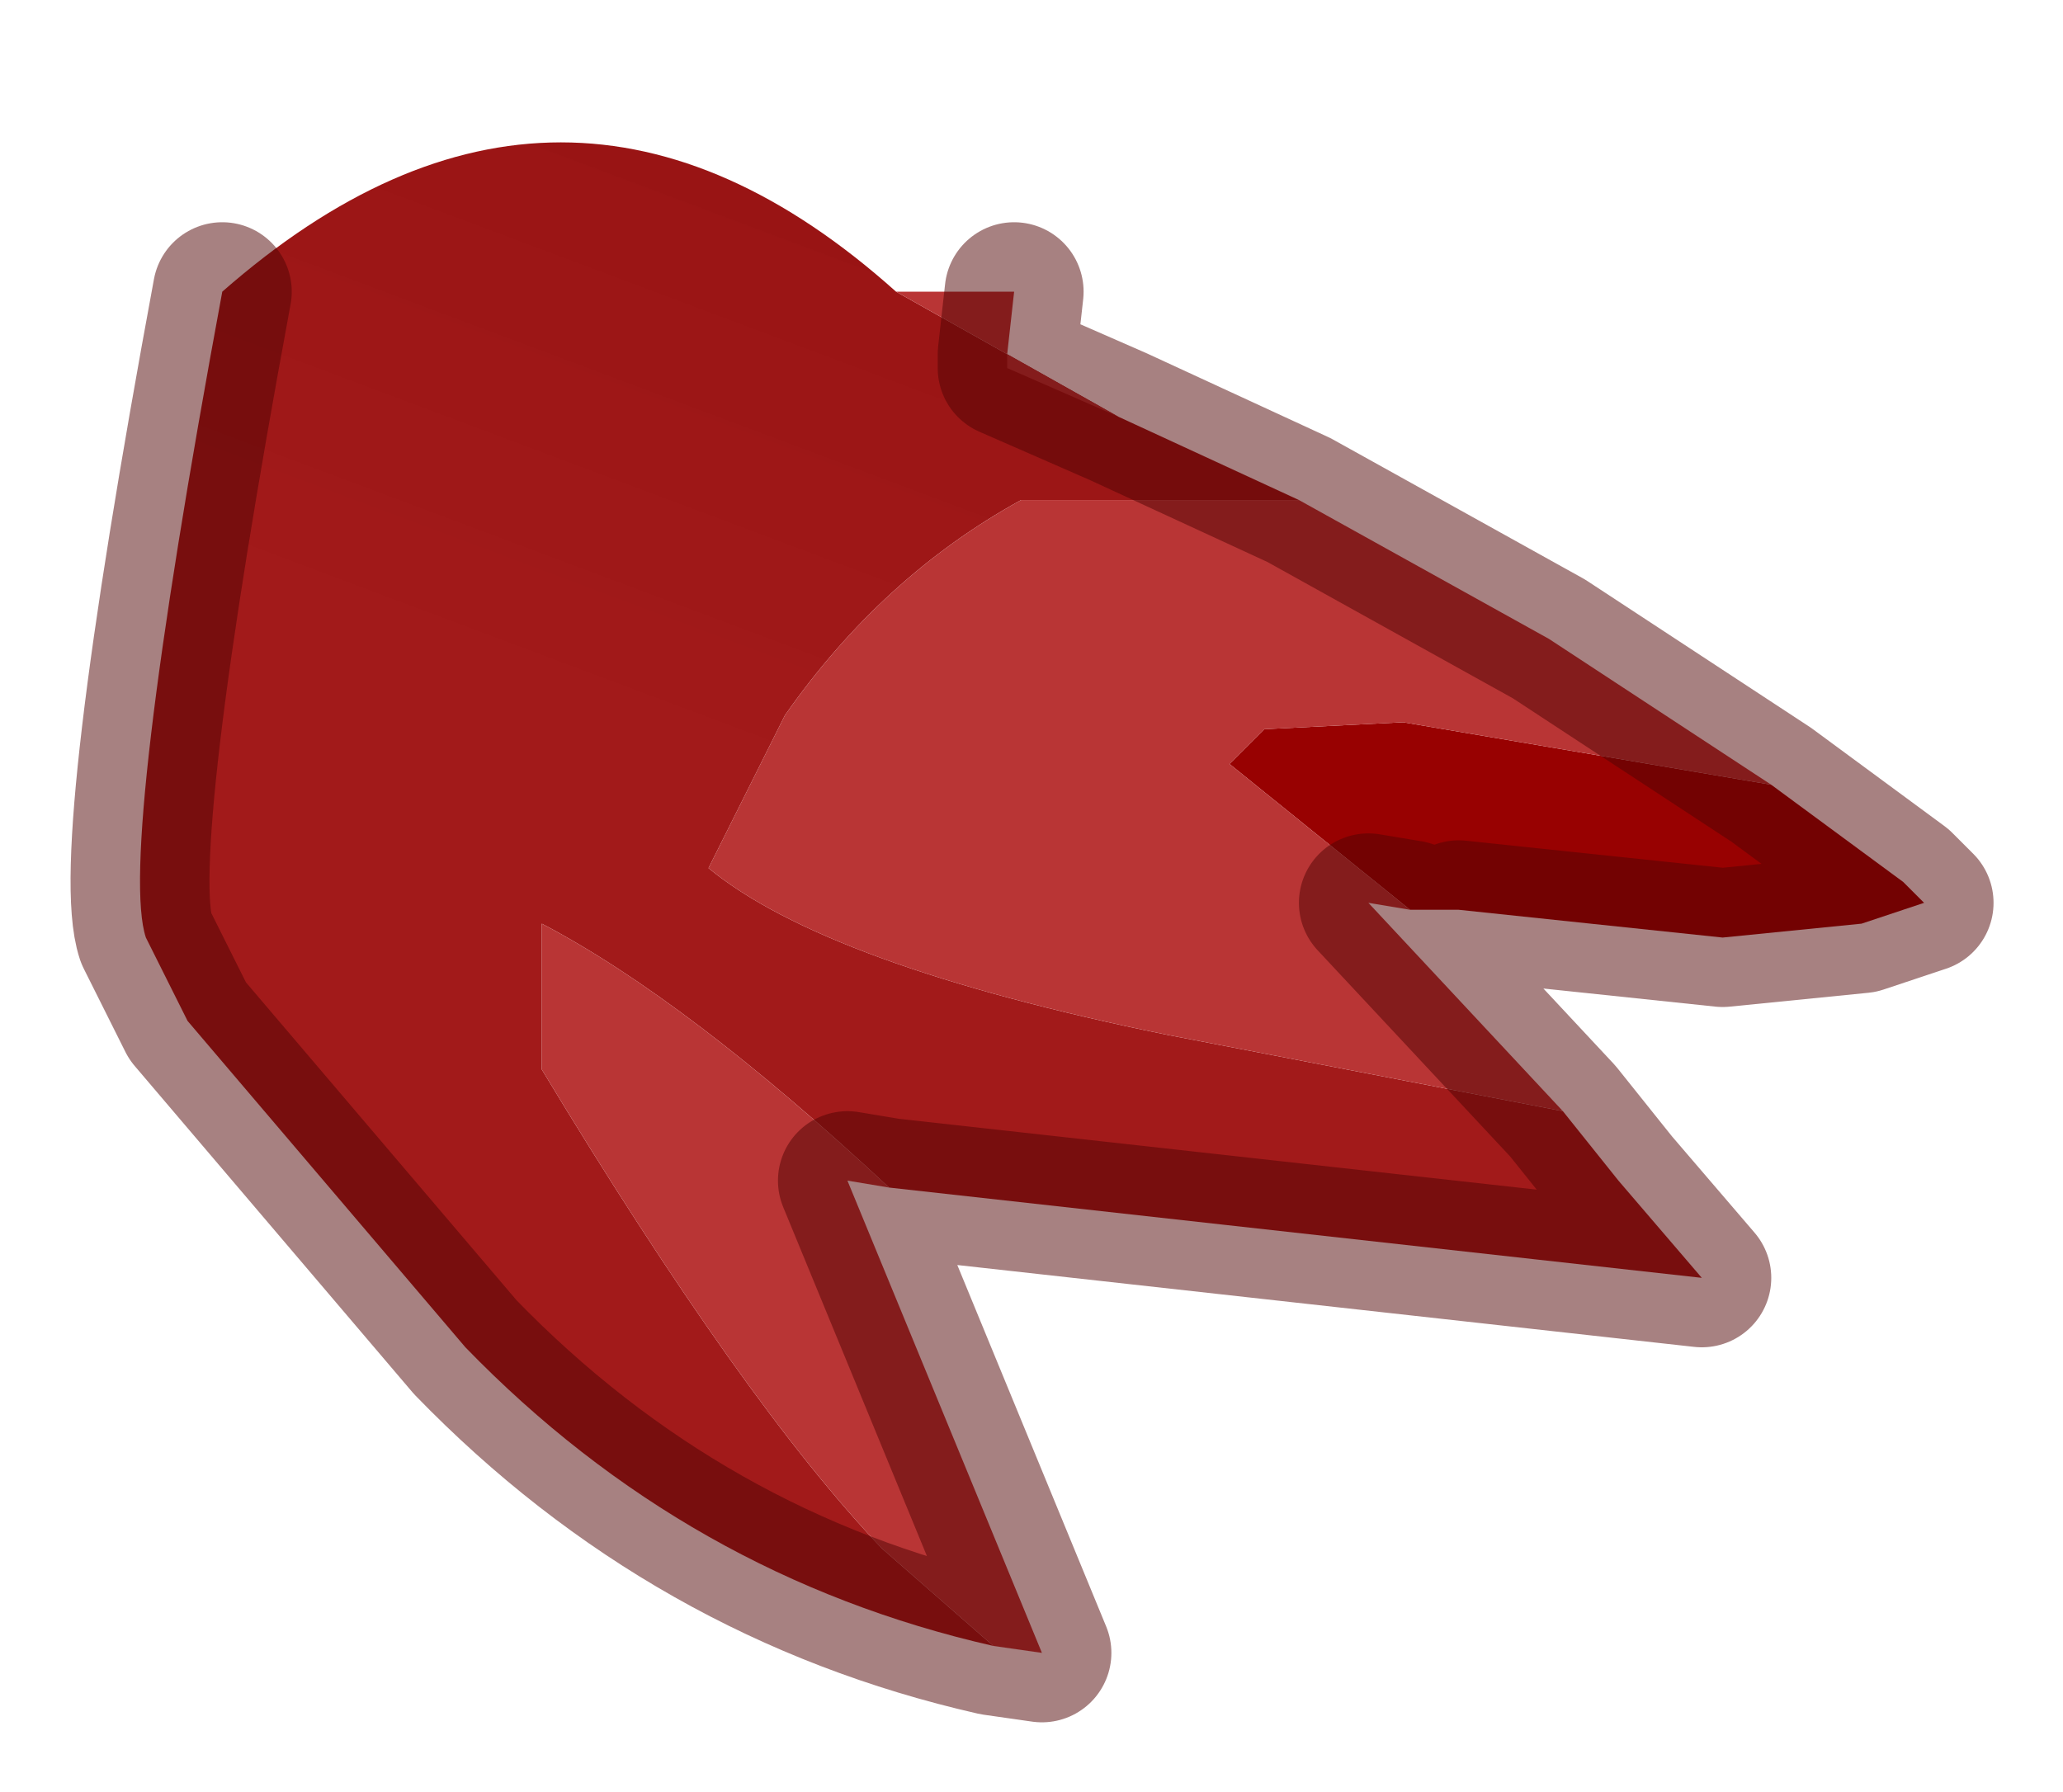 <?xml version="1.0" encoding="UTF-8" standalone="no"?>
<svg xmlns:xlink="http://www.w3.org/1999/xlink" height="12.9px" width="14.85px" xmlns="http://www.w3.org/2000/svg">
  <g transform="matrix(1.0, 0.0, 0.0, 1.0, 1, 2.1)">
    <path d="M10.25 5.9 L10.65 6.4 11.25 7.1 5.4 6.45 Q3.95 5.1 2.9 4.55 L2.9 5.6 Q4.35 8.0 5.35 9.05 L6.15 9.75 Q3.95 9.25 2.35 7.6 L0.35 5.25 0.05 4.65 Q-0.15 4.05 0.6 0.0 3.05 -2.15 5.45 0.0 L7.05 0.9 8.35 1.5 6.35 1.5 Q5.35 2.05 4.65 3.05 L4.1 4.15 Q4.95 4.85 7.4 5.35 L10.25 5.9" fill="url(#gradient0)" fill-rule="evenodd" stroke="none"/>
    <path d="M11.75 3.55 L12.7 4.25 12.85 4.4 12.4 4.55 11.4 4.65 9.5 4.45 9.15 4.45 7.85 3.4 8.1 3.15 9.1 3.1 11.75 3.55" fill="#980101" fill-rule="evenodd" stroke="none"/>
    <path d="M10.25 5.9 L7.4 5.35 Q4.95 4.85 4.1 4.15 L4.65 3.05 Q5.35 2.05 6.35 1.5 L8.35 1.5 10.15 2.5 11.75 3.55 9.1 3.1 8.1 3.15 7.85 3.4 9.15 4.45 8.85 4.4 10.25 5.9 M7.05 0.9 L5.45 0.0 6.3 0.0 6.25 0.45 6.25 0.55 7.05 0.9 M6.15 9.75 L5.35 9.05 Q4.35 8.0 2.9 5.6 L2.9 4.55 Q3.95 5.1 5.4 6.45 L5.1 6.4 6.5 9.8 6.15 9.75" fill="url(#gradient1)" fill-rule="evenodd" stroke="none"/>
    <path d="M5.4 6.45 L11.25 7.1 10.65 6.4 10.25 5.9 8.85 4.4 9.15 4.45 M8.35 1.5 L7.05 0.9 6.25 0.55 6.25 0.45 6.3 0.0 M0.6 0.0 Q-0.15 4.05 0.05 4.65 L0.35 5.25 2.35 7.6 Q3.95 9.25 6.15 9.75 L6.5 9.8 5.1 6.4 5.4 6.45 M11.75 3.55 L12.7 4.25 12.85 4.4 12.4 4.55 11.4 4.65 9.5 4.45 M11.75 3.55 L10.15 2.5 8.35 1.5" fill="none" stroke="#4f0202" stroke-linecap="round" stroke-linejoin="round" stroke-opacity="0.498" stroke-width="1"/>
  </g>
  <defs>
    <linearGradient gradientTransform="matrix(0.003, -0.01, 0.008, 0.003, 7.95, -4.25)" gradientUnits="userSpaceOnUse" id="gradient0" spreadMethod="pad" x1="-819.2" x2="819.2">
      <stop offset="0.0" stop-color="#980101" stop-opacity="0.902"></stop>
      <stop offset="1.0" stop-color="#7b0000"></stop>
    </linearGradient>
    <radialGradient cx="0" cy="0" gradientTransform="matrix(0.028, -0.01, 0.01, 0.028, 191.2, -91.75)" gradientUnits="userSpaceOnUse" id="gradient1" r="819.2" spreadMethod="pad">
      <stop offset="0.0" stop-color="#e37960"></stop>
      <stop offset="1.0" stop-color="#b93535"></stop>
    </radialGradient>
  </defs>
</svg>